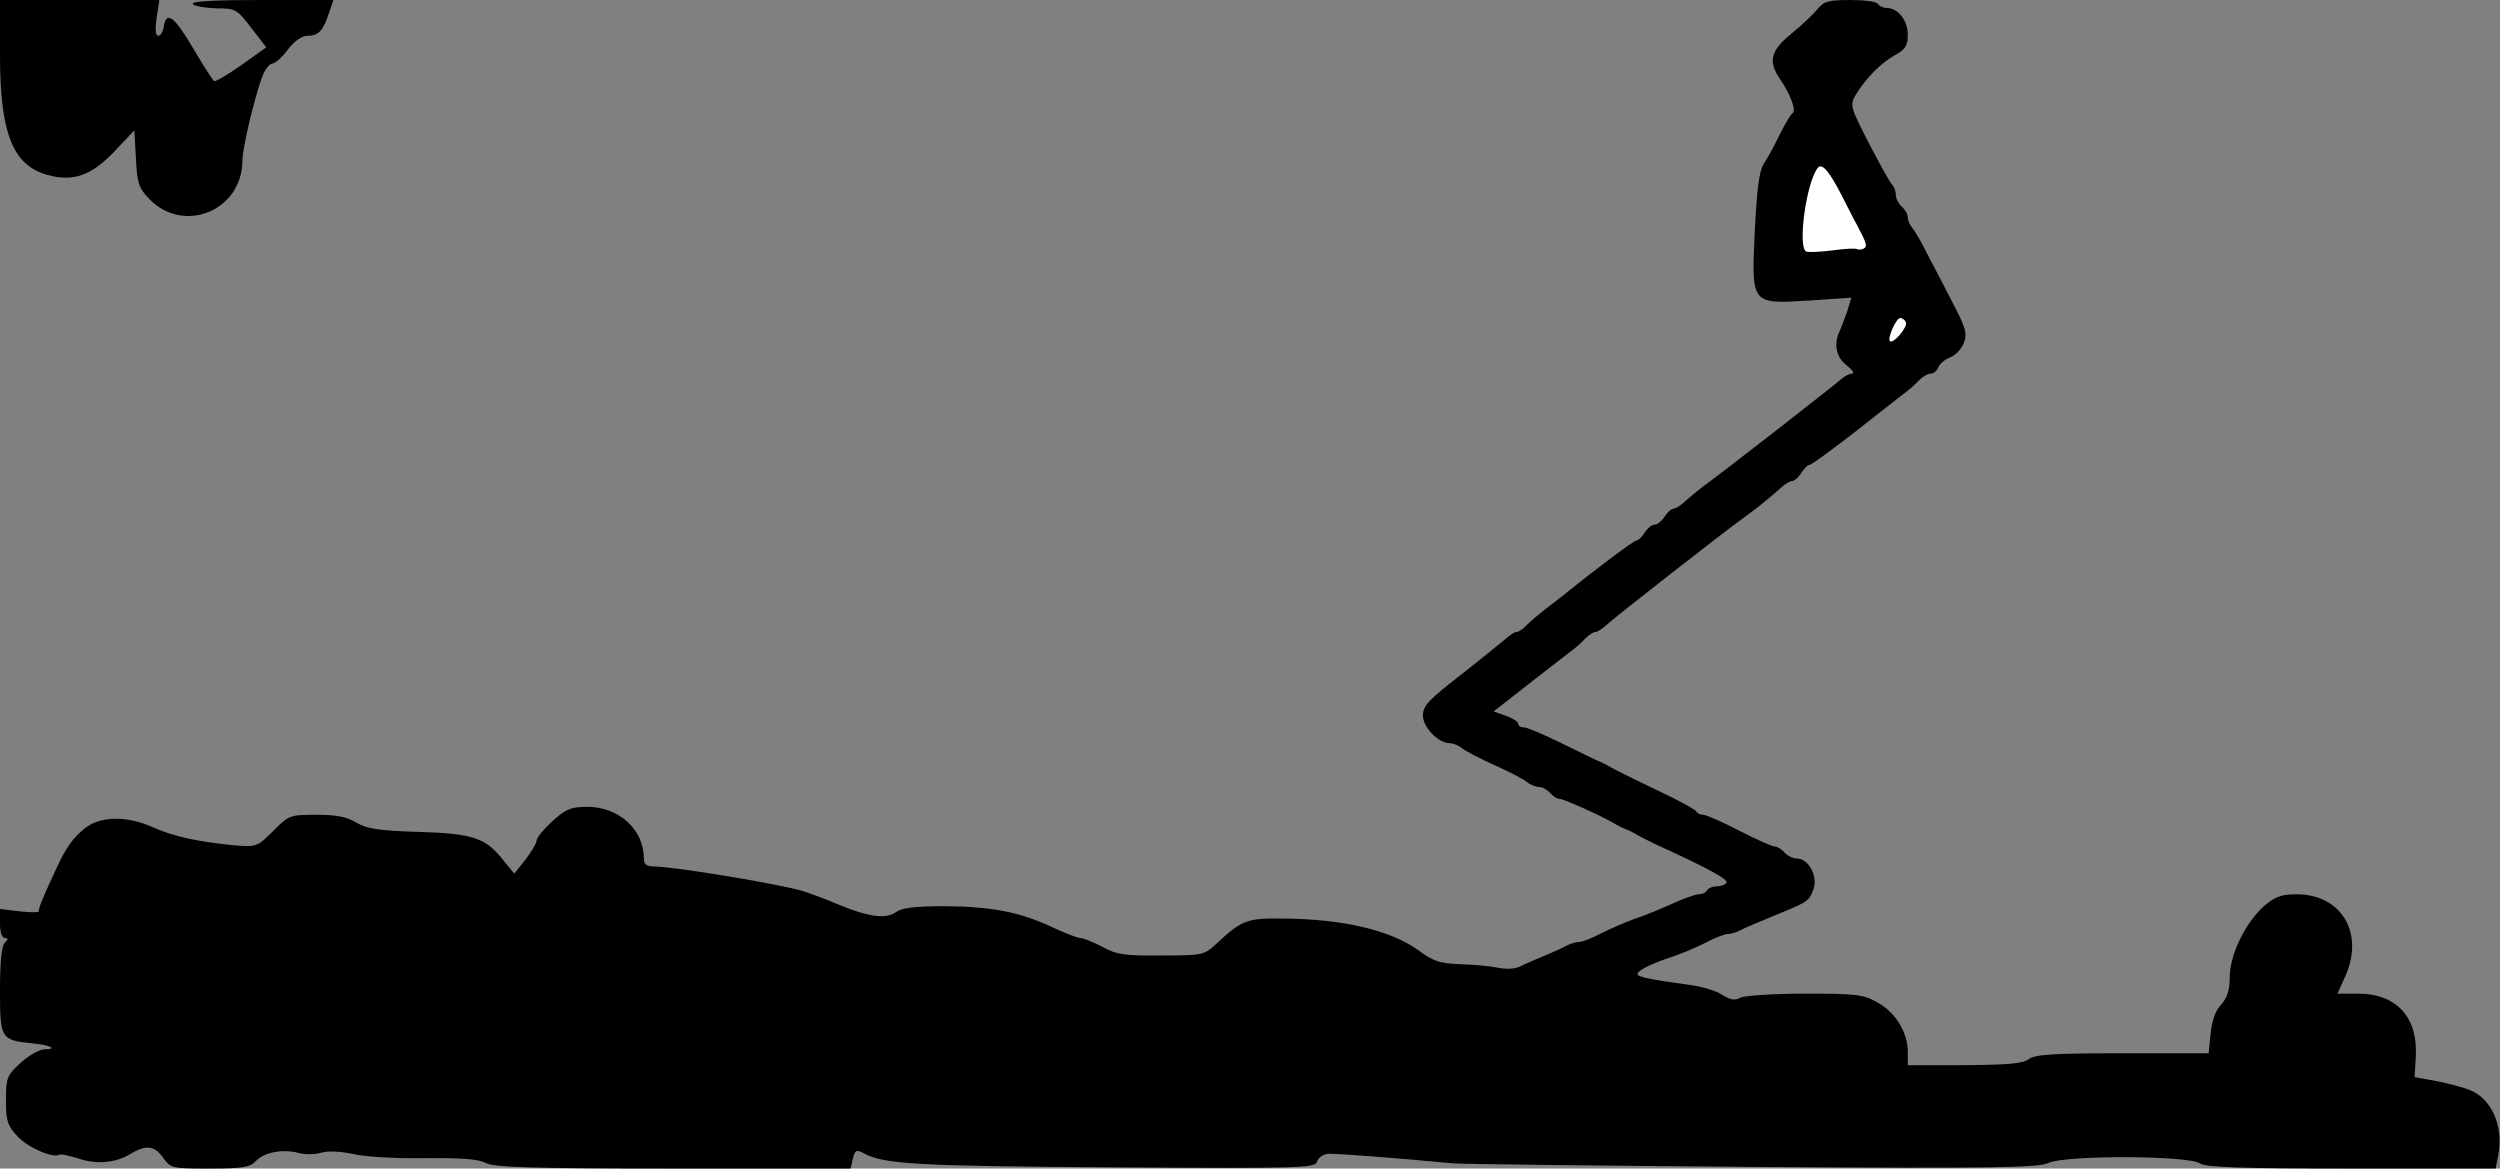 <?xml version="1.0" standalone="no"?>
<!DOCTYPE svg PUBLIC "-//W3C//DTD SVG 20010904//EN"
 "http://www.w3.org/TR/2001/REC-SVG-20010904/DTD/svg10.dtd">
<svg version="1.0" xmlns="http://www.w3.org/2000/svg"
 width="629pt" height="294pt" viewBox="0 0 629 294"
 preserveAspectRatio="xMidYMid meet">
<rect x="0" y="0" width="629" height="294" fill="#808080" stroke="none"/>
<g transform="translate(0,294) scale(0.1,-0.1)"
fill="#000000" stroke="none">
<path fill="#000000" stroke="none" d="M0 2802 c0 -197 32 -278 119 -302 65
-18 110 -2 167 57 l52 55 4 -71 c3 -61 7 -74 33 -101 87 -91 235 -30 235 97 0
30 30 157 50 211 7 17 18 32 25 32 7 0 25 16 39 35 17 22 35 35 50 35 27 0 39
12 54 58 l11 32 -180 0 c-118 0 -178 -3 -174 -10 3 -5 30 -10 58 -11 50 0 53
-2 89 -49 l38 -49 -63 -45 c-34 -24 -65 -42 -68 -40 -4 2 -28 40 -54 84 -47
80 -67 94 -73 52 -2 -12 -8 -22 -14 -22 -7 0 -8 16 -4 45 l7 45 -200 0 -201 0
0 -138z"/>
<path fill="#000000" stroke="none" d="M4573 2917 c-10 -12 -39 -40 -65 -61
-53 -43 -60 -70 -30 -114 28 -41 42 -81 32 -87 -5 -3 -19 -27 -32 -53 -12 -26
-30 -58 -39 -72 -13 -19 -18 -60 -24 -170 -8 -188 -11 -185 139 -176 l104 7
-10 -33 c-6 -18 -15 -41 -19 -50 -16 -33 -10 -66 17 -87 15 -12 21 -21 14 -21
-7 0 -20 -7 -29 -15 -14 -13 -288 -227 -350 -272 -13 -10 -32 -26 -42 -35 -11
-10 -23 -18 -29 -18 -5 0 -15 -9 -22 -20 -7 -11 -18 -20 -25 -20 -7 0 -18 -9
-25 -20 -7 -11 -16 -20 -21 -20 -6 0 -95 -66 -184 -138 -12 -9 -33 -26 -48
-37 -14 -11 -34 -28 -43 -37 -9 -10 -21 -18 -26 -18 -5 0 -16 -7 -25 -15 -9
-8 -60 -49 -113 -91 -83 -64 -98 -80 -98 -104 0 -30 39 -70 68 -70 9 0 23 -6
31 -13 9 -7 45 -26 81 -42 36 -16 72 -35 81 -42 8 -7 23 -13 31 -13 9 0 21 -7
28 -15 7 -8 17 -15 24 -15 10 0 104 -42 136 -61 8 -5 22 -12 30 -15 8 -3 22
-10 30 -15 8 -5 29 -15 45 -23 132 -60 184 -89 179 -97 -3 -5 -14 -9 -24 -9
-10 0 -22 -4 -25 -10 -3 -6 -13 -10 -21 -10 -8 0 -39 -11 -67 -24 -29 -13 -70
-30 -92 -37 -22 -8 -60 -24 -84 -36 -24 -13 -50 -23 -58 -23 -7 0 -21 -4 -31
-9 -9 -5 -35 -17 -57 -26 -22 -9 -50 -21 -61 -27 -12 -6 -36 -7 -54 -3 -18 4
-61 8 -95 9 -52 2 -69 7 -106 35 -72 51 -190 79 -344 80 -86 1 -101 -4 -163
-62 -32 -30 -34 -31 -140 -31 -92 -1 -113 2 -149 22 -23 12 -48 22 -55 22 -7
0 -38 12 -68 26 -82 39 -154 53 -271 54 -77 0 -110 -4 -125 -15 -24 -18 -70
-12 -144 19 -30 13 -71 28 -90 34 -59 18 -326 62 -375 62 -18 0 -25 5 -25 20
0 73 -63 130 -142 130 -41 0 -54 -5 -88 -36 -22 -20 -40 -42 -40 -49 0 -7 -13
-28 -28 -48 l-28 -35 -28 34 c-44 56 -76 67 -214 71 -100 3 -129 8 -155 23
-24 15 -50 20 -101 20 -67 0 -69 -1 -109 -41 -40 -40 -42 -40 -96 -36 -92 9
-153 22 -205 45 -68 31 -136 29 -175 -4 -31 -26 -48 -51 -76 -114 -9 -19 -21
-46 -27 -60 -6 -14 -11 -28 -10 -32 1 -4 -21 -4 -48 -1 l-50 6 0 -37 c0 -21 5
-36 12 -36 9 0 9 -3 0 -12 -8 -8 -12 -49 -12 -120 0 -121 2 -125 81 -133 45
-4 66 -15 31 -15 -12 0 -39 -15 -60 -34 -35 -32 -37 -38 -37 -95 0 -52 4 -63
29 -90 27 -29 90 -56 106 -46 3 2 25 -3 48 -10 43 -15 92 -11 127 10 42 25 62
24 84 -6 21 -29 23 -29 120 -29 83 0 100 3 115 19 20 22 69 31 108 20 16 -4
41 -4 57 1 17 5 50 3 82 -4 30 -7 110 -11 179 -10 90 1 133 -2 152 -12 22 -11
113 -14 472 -14 l446 0 6 25 c5 22 9 23 28 13 49 -27 134 -32 623 -35 486 -3
512 -2 517 15 3 10 16 18 28 19 21 1 178 -11 313 -24 28 -2 369 -6 759 -9 605
-4 714 -2 740 10 42 20 351 19 381 -1 15 -10 96 -13 382 -13 l362 0 7 35 c13
73 -17 141 -73 163 -15 6 -53 16 -83 22 l-55 10 3 48 c7 101 -47 162 -145 162
l-52 0 19 42 c50 109 -8 208 -122 208 -38 0 -54 -6 -82 -30 -47 -42 -86 -123
-86 -179 0 -32 -6 -51 -21 -68 -14 -14 -24 -40 -27 -73 l-5 -50 -216 0 c-176
0 -221 -3 -237 -15 -14 -11 -52 -14 -161 -15 l-143 0 0 33 c0 49 -30 99 -75
124 -36 21 -53 23 -183 23 -80 0 -152 -5 -163 -10 -14 -8 -25 -6 -46 7 -14 10
-52 21 -82 25 -96 13 -131 20 -131 27 0 9 33 26 85 43 22 7 60 23 84 35 24 13
50 23 58 23 7 0 21 4 31 9 17 9 35 16 107 46 64 26 68 30 78 59 11 32 -13 76
-42 76 -10 0 -24 7 -31 15 -7 8 -18 15 -24 15 -7 0 -47 18 -90 40 -42 22 -83
40 -91 40 -7 0 -15 4 -17 8 -1 5 -48 30 -103 56 -55 26 -107 52 -115 57 -8 5
-22 12 -30 15 -8 3 -50 24 -93 45 -43 21 -85 39 -93 39 -8 0 -14 4 -14 9 0 5
-14 14 -31 20 l-31 11 83 65 c46 36 94 73 107 83 13 9 31 25 40 35 9 9 21 17
26 17 5 0 16 7 25 15 17 17 300 238 345 270 35 25 72 55 97 78 10 9 23 17 29
17 5 0 15 9 22 20 7 11 16 20 20 20 5 0 54 36 111 80 56 44 112 88 125 98 13
9 31 25 40 35 9 9 22 17 30 17 7 0 15 7 19 16 3 8 16 20 30 25 13 5 28 21 34
36 9 24 5 38 -28 101 -21 41 -50 97 -65 125 -14 29 -31 57 -37 64 -6 7 -11 19
-11 26 0 8 -7 20 -15 27 -8 7 -15 20 -15 29 0 9 -4 21 -10 27 -5 5 -31 52 -58
104 -48 93 -48 96 -32 123 26 42 64 80 99 99 25 14 31 23 31 51 0 36 -25 67
-53 67 -9 0 -19 5 -22 10 -3 6 -35 10 -70 10 -54 0 -66 -3 -82 -23z"/>
<path fill="#ffffff" stroke="none" d="M4638 2440 c13 -25 26 -52 31 -60 27
-51 30 -59 21 -65 -6 -3 -13 -4 -17 -2 -5 3 -33 1 -63 -3 -30 -4 -60 -5 -65
-3 -23 8 -1 172 28 210 11 15 30 -8 65 -77z"/>
<path fill="#ffffff" stroke="none" d="M4795 2130 c7 -11 -32 -57 -40 -48 -7
7 16 58 26 58 4 0 11 -4 14 -10z"/>
</g>
</svg>
